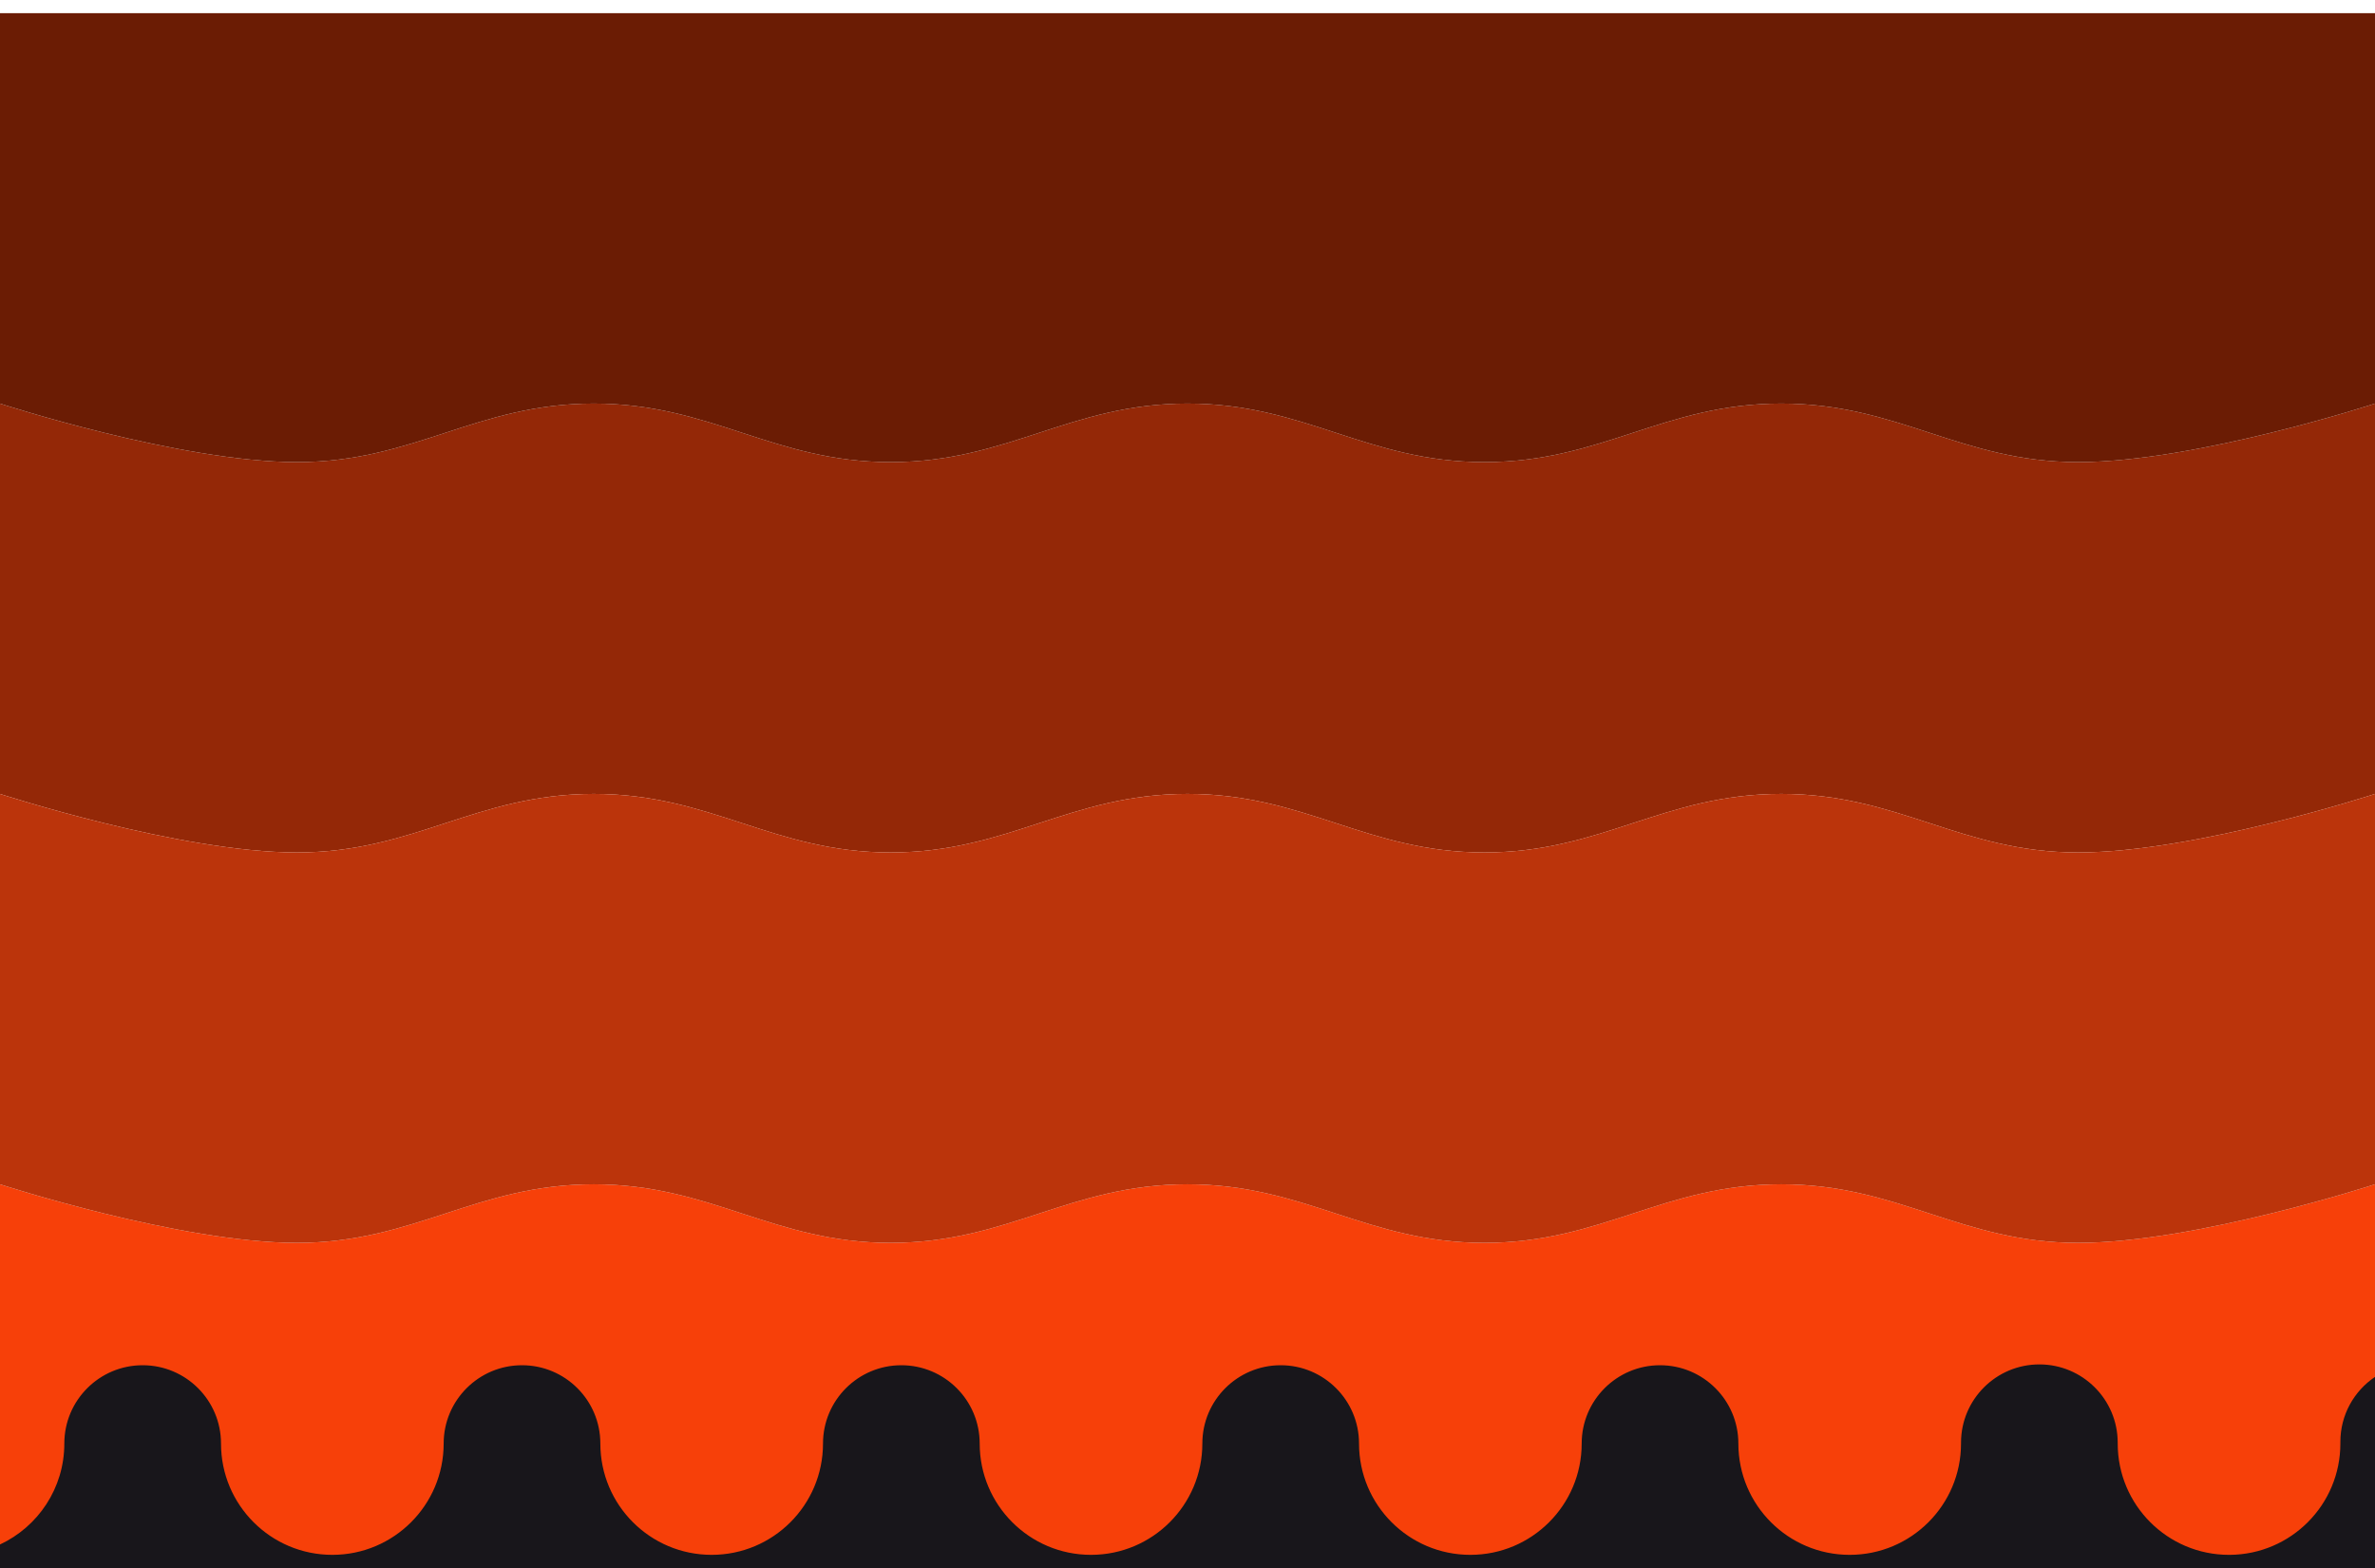 <svg width="1440" height="951" viewBox="0 0 1440 951" fill="none" xmlns="http://www.w3.org/2000/svg">
<g filter="url(#filter0_d_211_2)">
<path d="M1440 951L0 951L1.74845e-05 714.25C1.74845e-05 714.25 108.736 749.763 180 749.763C251.264 749.763 288.736 714.25 360 714.25C431.264 714.25 468.736 749.763 540 749.763C611.264 749.763 648.736 714.25 720 714.25C791.264 714.25 828.736 749.763 900 749.763C971.264 749.763 1008.74 714.25 1080 714.25C1151.26 714.25 1188.74 749.763 1260 749.763C1331.26 749.763 1440 714.25 1440 714.25V951Z" fill="#F74009"/>
<path d="M1440 477.5C1440 477.5 1331.26 513.013 1260 513.013C1188.74 513.013 1151.26 477.5 1080 477.5C1008.74 477.5 971.264 513.012 900 513.012C828.736 513.012 791.264 477.5 720 477.5C648.736 477.5 611.264 513.012 540 513.012C468.736 513.012 431.264 477.5 360 477.5C288.736 477.5 251.264 513.012 180 513.012C108.736 513.012 0 477.5 0 477.5L1.74845e-05 240.75C1.74845e-05 240.75 108.736 276.263 180 276.263C251.264 276.263 288.736 240.75 360 240.75C431.264 240.75 468.736 276.263 540 276.263C611.264 276.263 648.736 240.75 720 240.75C791.264 240.75 828.736 276.263 900 276.263C971.264 276.263 1008.74 240.75 1080 240.75C1151.26 240.75 1188.74 276.263 1260 276.263C1331.26 276.263 1440 240.75 1440 240.75V477.5Z" fill="#942807"/>
<path d="M1440 714.25C1440 714.25 1331.26 749.763 1260 749.763C1188.74 749.763 1151.26 714.25 1080 714.25C1008.74 714.25 971.264 749.763 900 749.763C828.736 749.763 791.264 714.25 720 714.25C648.736 714.25 611.264 749.763 540 749.763C468.736 749.763 431.264 714.25 360 714.25C288.736 714.25 251.264 749.763 180 749.763C108.736 749.763 1.74845e-05 714.25 1.74845e-05 714.25L0 477.5C0 477.5 108.736 513.012 180 513.012C251.264 513.012 288.736 477.5 360 477.5C431.264 477.5 468.736 513.012 540 513.012C611.264 513.012 648.736 477.5 720 477.5C791.264 477.5 828.736 513.012 900 513.012C971.264 513.012 1008.74 477.5 1080 477.5C1151.26 477.5 1188.74 513.013 1260 513.013C1331.26 513.013 1440 477.5 1440 477.5V714.25Z" fill="#BB340B"/>
<path d="M1440 240.75C1440 240.75 1331.26 276.263 1260 276.263C1188.74 276.263 1151.26 240.75 1080 240.75C1008.74 240.75 971.264 276.263 900 276.263C828.736 276.263 791.264 240.75 720 240.75C648.736 240.75 611.264 276.263 540 276.263C468.736 276.263 431.264 240.75 360 240.75C288.736 240.75 251.264 276.263 180 276.263C108.736 276.263 1.74845e-05 240.75 1.74845e-05 240.75V4L1440 4V240.75Z" fill="#6B1C04"/>
<path d="M1440 951L0 951L5.04273e-05 932.706C23.036 921.962 39 898.595 39 871.5C39 845.267 60.267 824 86.5 824C112.734 824 134 845.267 134 871.5C134 908.78 164.221 939 201.5 939C238.779 939 269 908.78 269 871.5C269 845.267 290.267 824 316.5 824C342.734 824 364 845.267 364 871.5C364 908.78 394.221 939 431.5 939C468.779 939 499 908.78 499 871.5C499 845.267 520.267 824 546.5 824C572.734 824 594 845.267 594 871.5C594 908.78 624.221 939 661.5 939C698.779 939 729 908.78 729 871.5C729 845.267 750.267 824 776.5 824C802.734 824 824 845.267 824 871.5C824 908.78 854.221 939 891.5 939C928.779 939 959 908.78 959 871.5C959 845.267 980.267 824 1006.5 824C1032.73 824 1054 845.267 1054 871.5C1054 908.78 1084.22 939 1121.5 939C1158.78 939 1189 908.78 1189 871.5C1189 871.334 1189 871.167 1189 871L1189 871C1189 844.767 1210.27 823.5 1236.5 823.5C1262.73 823.5 1284 844.767 1284 871L1284 871L1284 871.062L1284 871.251L1284 871.5C1284 908.78 1314.22 939 1351.5 939C1351.67 939 1351.83 939 1352 938.999C1389.05 938.73 1419 908.613 1419 871.5C1419 871.334 1419 871.167 1419 871H1419C1419 870.834 1419 870.667 1419 870.5C1419 854.08 1427.33 839.605 1440 831.074V951Z" fill="#18161B"/>
</g>
<defs>
<filter id="filter0_d_211_2" x="-8" y="-3.8185e-06" width="1456" height="963" filterUnits="userSpaceOnUse" color-interpolation-filters="sRGB">
<feFlood flood-opacity="0" result="BackgroundImageFix"/>
<feColorMatrix in="SourceAlpha" type="matrix" values="0 0 0 0 0 0 0 0 0 0 0 0 0 0 0 0 0 0 127 0" result="hardAlpha"/>
<feOffset dy="4"/>
<feGaussianBlur stdDeviation="4"/>
<feComposite in2="hardAlpha" operator="out"/>
<feColorMatrix type="matrix" values="0 0 0 0 0 0 0 0 0 0 0 0 0 0 0 0 0 0 0.25 0"/>
<feBlend mode="normal" in2="BackgroundImageFix" result="effect1_dropShadow_211_2"/>
<feBlend mode="normal" in="SourceGraphic" in2="effect1_dropShadow_211_2" result="shape"/>
</filter>
</defs>
</svg>
